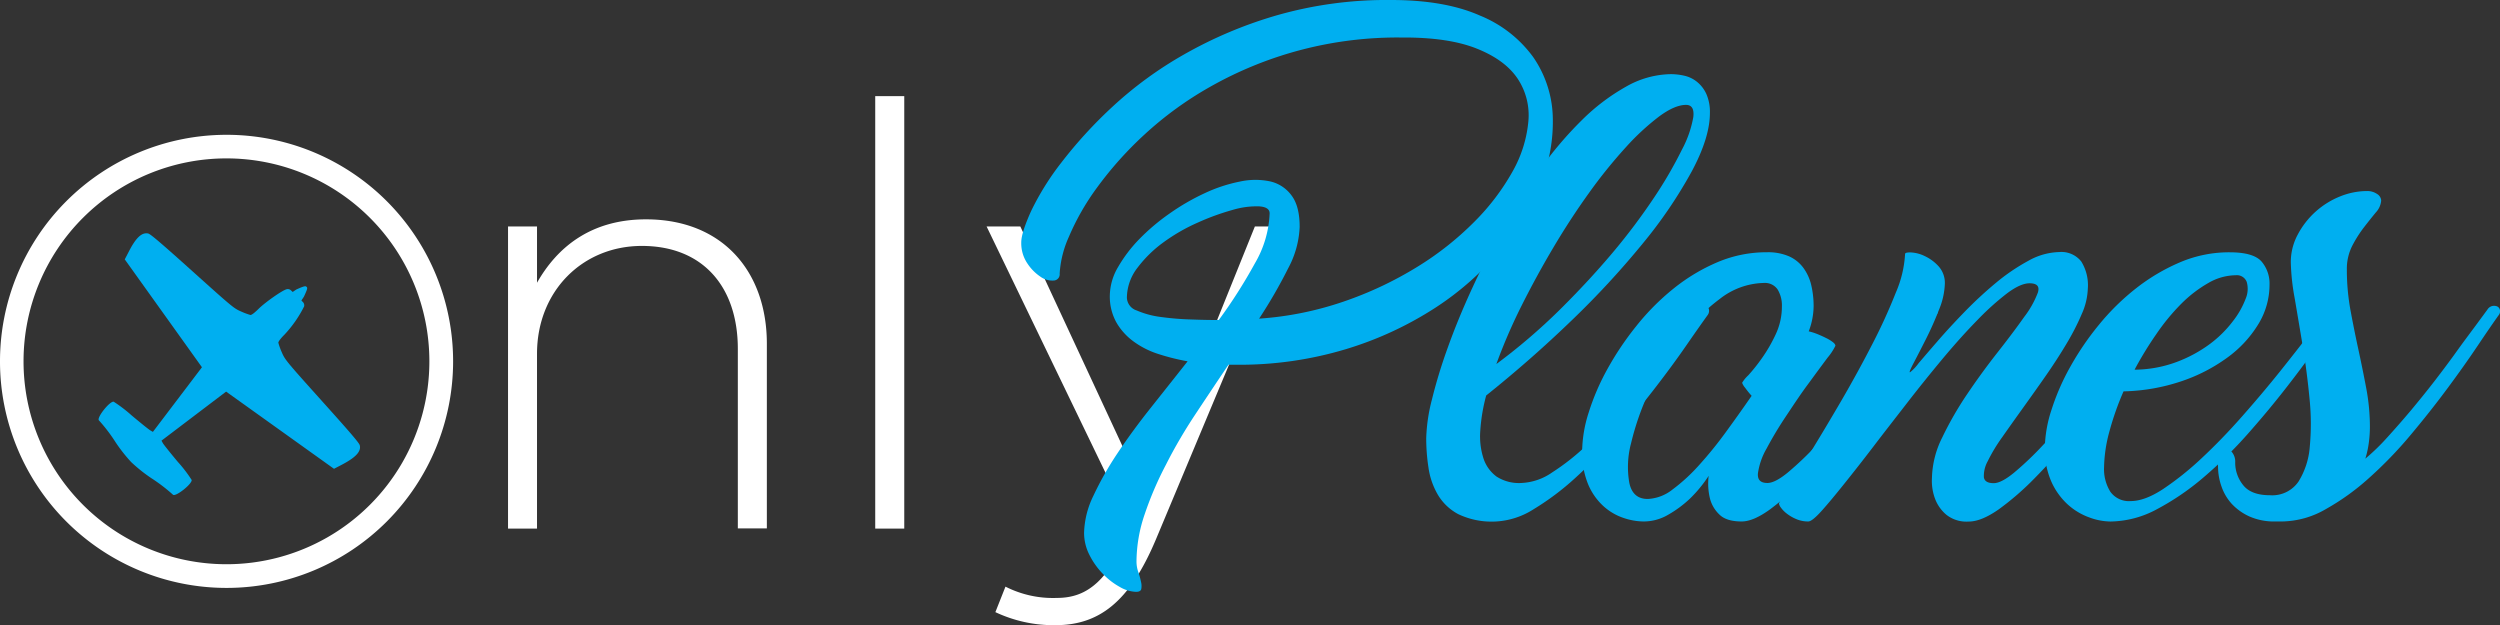 <svg id="Layer_1" data-name="Layer 1" xmlns="http://www.w3.org/2000/svg" viewBox="0 0 509.81 127.49"><rect x="0" y="0" width="509.81" height="127.49" fill="#333333" stroke="none"/><defs><style>.cls-1,.cls-2{fill:#fff;}.cls-1{fill-rule:evenodd;}.cls-3{fill:#00aff0;}</style></defs><path class="cls-1" d="M46.32,28A46.2,46.2,0,1,0,92.64,74.17,46.19,46.19,0,0,0,46.32,28Zm0,87.57A41.38,41.38,0,1,1,87.8,74.17a41.38,41.38,0,0,1-41.48,41.4Z" transform="translate(-0.24 -0.51)"/><path class="cls-2" d="M103.84,108.3h5.91V72.66c0-12.8,9.3-22,21.38-22,12.44,0,19.57,8.33,19.57,21v36.6h5.92V70.61c0-14.74-9.06-25.37-24.64-25.37-11.23,0-18.12,5.68-22.23,12.93V46.69h-5.91Zm74.88-88.19h5.92V108.3h-5.92ZM215.44,128c8.82,0,15.1-4.6,20.53-17.52l26.7-63.79h-6.53l-22.22,55.09L208.31,46.69h-6.88L231,107.94c-4.59,10.75-8.82,14.5-15.22,14.5a21.37,21.37,0,0,1-10.5-2.3l-2.06,5.2A27.9,27.9,0,0,0,215.44,128Z" transform="translate(-0.24 -0.51)"/><path class="cls-3" d="M62.75,59c-.2-.2-.46-.18-2,.51-.17.08-.82.54-.82.54l-.42-.39a.94.94,0,0,0-.8-.17c-.88.2-4.37,2.65-5.74,4-.85.84-1.43,1.28-1.67,1.25a14,14,0,0,1-1.9-.71c-1.49-.65-1.78-.9-9.93-8.22-6.45-5.8-8.54-7.57-9-7.68-1.3-.29-2.52.84-4,3.76l-.79,1.51,15.74,22-10,13.18-.53-.31c-.3-.16-2-1.54-3.82-3.06a28.76,28.76,0,0,0-3.66-2.79c-.85-.08-3.51,3.3-3,3.81a33.09,33.09,0,0,1,3.39,4.45A32.13,32.13,0,0,0,27,94.75,31.83,31.83,0,0,0,31.07,98a34.66,34.66,0,0,1,4.44,3.39c.51.51,3.89-2.15,3.82-3a27.54,27.54,0,0,0-2.8-3.66c-1.52-1.81-2.89-3.53-3.06-3.82l-.3-.54,13.18-10,22,15.74,1.5-.78c2.92-1.52,4.06-2.73,3.76-4-.1-.47-1.88-2.55-7.68-9-7.32-8.15-7.56-8.45-8.21-9.94A14.05,14.05,0,0,1,57,70.4c0-.23.41-.81,1.26-1.66a24.3,24.3,0,0,0,4-5.75,1,1,0,0,0-.17-.8c-.09-.08-.39-.41-.39-.41s.46-.65.54-.82C62.93,59.46,63,59.2,62.75,59Z" transform="translate(-0.24 -0.51)"/><path class="cls-3" d="M283.89.51q11,0,18.16,3.18a25.08,25.08,0,0,1,10.83,8.44,22.51,22.51,0,0,1,4,11.93,33.41,33.41,0,0,1-2.35,13.64,49.47,49.47,0,0,1-8.16,13.64,59.55,59.55,0,0,1-13.45,11.94,71.59,71.59,0,0,1-18.21,8.43,75.11,75.11,0,0,1-22.39,3.18h-1.57Q247.4,79.87,244,85t-6,10.28a69.33,69.33,0,0,0-4.33,10.09A30.14,30.14,0,0,0,232,115a6.47,6.47,0,0,0,.37,2.17,15.37,15.37,0,0,1,.55,2,3.39,3.39,0,0,1,.05,1.47c-.09.37-.45.56-1.06.56a7,7,0,0,1-3.32-1,14.3,14.3,0,0,1-3.45-2.67,15.29,15.29,0,0,1-2.72-3.82,9.91,9.91,0,0,1-1.11-4.57,18.17,18.17,0,0,1,1.89-7.51A65.65,65.65,0,0,1,228.08,93q3-4.51,6.78-9.27t7.56-9.54a45,45,0,0,1-5.9-1.47,17.47,17.47,0,0,1-5.07-2.54,12.6,12.6,0,0,1-3.55-3.91,10.86,10.86,0,0,1-1.34-5.53A11.72,11.72,0,0,1,228.22,55a28.89,28.89,0,0,1,4.38-5.76A42.64,42.64,0,0,1,238.82,44a45.9,45.9,0,0,1,7.1-4.1,31.1,31.1,0,0,1,7.1-2.35,14.67,14.67,0,0,1,6.22-.05,7.41,7.41,0,0,1,4.37,2.86q1.67,2.2,1.66,6.45a19.36,19.36,0,0,1-2.35,8.43A100.37,100.37,0,0,1,257,65.49,67.18,67.18,0,0,0,274.26,62a74.33,74.33,0,0,0,14.88-7,62.36,62.36,0,0,0,11.76-9.27,46.76,46.76,0,0,0,7.83-10.32,25.46,25.46,0,0,0,3.18-10.14,13.44,13.44,0,0,0-2.21-8.75q-2.58-3.83-8.39-6.13T286,8.16a77.47,77.47,0,0,0-38.89,10A71.71,71.71,0,0,0,233.57,28a73.75,73.75,0,0,0-9.63,10.78,49.84,49.84,0,0,0-5.72,10,21.31,21.31,0,0,0-1.89,7.51,1.27,1.27,0,0,1-1.24,1.43,4.13,4.13,0,0,1-2.67-.78,9.65,9.65,0,0,1-2.68-2.72,7.35,7.35,0,0,1-1.24-4.29q0-1.94,2-6.36a54.64,54.64,0,0,1,6.17-9.9,91.8,91.8,0,0,1,10.37-11.34,78.27,78.27,0,0,1,14.61-10.69,87.46,87.46,0,0,1,18.94-8A81.45,81.45,0,0,1,283.89.51ZM248.78,65.77a103.87,103.87,0,0,0,7.37-11.57,21.79,21.79,0,0,0,3-10.18c0-.86-.72-1.34-2.17-1.43a17,17,0,0,0-5.39.73,49.14,49.14,0,0,0-7,2.54,37.38,37.38,0,0,0-7,4,24.94,24.94,0,0,0-5.39,5.25,10.12,10.12,0,0,0-2.16,6.13,2.85,2.85,0,0,0,2,2.58,18.11,18.11,0,0,0,5,1.34,57,57,0,0,0,6.13.5C245.32,65.74,247.18,65.77,248.78,65.77Z" transform="translate(-0.24 -0.51)"/><path class="cls-3" d="M346.19,63.65a1.63,1.63,0,0,1,1.06-.74,1.87,1.87,0,0,1,1,.09.88.88,0,0,1,.5.69,1.45,1.45,0,0,1-.27,1.06q-1.67,2.31-4.47,6.36t-6.41,8.71c-2.39,3.1-5,6.27-7.74,9.49A94.82,94.82,0,0,1,321.45,98a54,54,0,0,1-8.48,6.36,15.84,15.84,0,0,1-15.35,1,10.62,10.62,0,0,1-4.19-4,15.22,15.22,0,0,1-1.89-5.49,39.46,39.46,0,0,1-.46-6,35,35,0,0,1,1.15-7.83,103.4,103.4,0,0,1,3.23-10.6q2.07-5.81,5-12.17t6.41-12.58a124.17,124.17,0,0,1,7.56-11.84A75.88,75.88,0,0,1,322.83,25a41.71,41.71,0,0,1,9-6.82A18.94,18.94,0,0,1,341,15.63a12.65,12.65,0,0,1,2.72.32,6.33,6.33,0,0,1,2.58,1.25,6.8,6.8,0,0,1,1.89,2.44,9,9,0,0,1,.74,3.91q0,5-3.69,11.89a93.78,93.78,0,0,1-9.95,14.66,177.81,177.81,0,0,1-14.56,15.76q-8.29,8-17.42,15.3a36,36,0,0,0-1.2,7.14,14.73,14.73,0,0,0,.64,5.67,7.51,7.51,0,0,0,2.68,3.73A8.46,8.46,0,0,0,310.53,99a11.85,11.85,0,0,0,6.26-2.17,46,46,0,0,0,7-5.53,96.06,96.06,0,0,0,7.05-7.46c2.34-2.74,4.5-5.42,6.5-8.07s3.78-5,5.34-7.23S345.39,64.75,346.19,63.65ZM344.07,21.9q-2.29,0-5.48,2.35a49.24,49.24,0,0,0-6.82,6.31,101.23,101.23,0,0,0-7.47,9.26Q320.48,45.13,317,51t-6.55,12a112.65,112.65,0,0,0-5.07,11.75,120.73,120.73,0,0,0,12.86-11q6-5.94,10.92-11.79a126,126,0,0,0,8.48-11.3A85.93,85.93,0,0,0,343.24,31a22.16,22.16,0,0,0,2.31-6.64C345.73,22.73,345.24,21.9,344.07,21.9Z" transform="translate(-0.24 -0.51)"/><path class="cls-3" d="M392.83,63.65a1.6,1.6,0,0,1,1.06-.74,1.82,1.82,0,0,1,1,.09.87.87,0,0,1,.51.69,1.42,1.42,0,0,1-.28,1.06q-1.65,2.31-4.61,6.36T384,79.82q-3.6,4.65-7.65,9.49T368.45,98a61,61,0,0,1-7.23,6.36c-2.28,1.66-4.21,2.49-5.81,2.49-2.09,0-3.61-.47-4.56-1.43a6.83,6.83,0,0,1-1.89-3.18,12.9,12.9,0,0,1-.28-4.7,26.65,26.65,0,0,1-3.87,4.7,23,23,0,0,1-4.29,3.18,9.88,9.88,0,0,1-5.11,1.43,13,13,0,0,1-4.15-.74,11.51,11.51,0,0,1-4.1-2.44,12.62,12.62,0,0,1-3.09-4.47,17.11,17.11,0,0,1-1.19-6.82,26.63,26.63,0,0,1,1.33-7.74,47.53,47.53,0,0,1,3.78-8.8,60.93,60.93,0,0,1,5.9-8.8,48.46,48.46,0,0,1,7.65-7.7,37.92,37.92,0,0,1,9-5.39,25.6,25.6,0,0,1,10.05-2,10.71,10.71,0,0,1,4.47.83,7.31,7.31,0,0,1,2.9,2.31,9.65,9.65,0,0,1,1.62,3.5,18.57,18.57,0,0,1,.5,4.42,14.7,14.7,0,0,1-1,5.07,11.63,11.63,0,0,1,1.75.55c.61.25,1.2.51,1.75.79a7.72,7.72,0,0,1,1.38.83c.37.27.56.54.56.78a11.82,11.82,0,0,1-1.61,2.44q-1.62,2.17-3.88,5.26c-1.5,2-3,4.28-4.6,6.68A76.3,76.3,0,0,0,360.48,92a14,14,0,0,0-1.75,5c-.13,1.35.52,2,1.93,2q1.57,0,4.2-2.17a64.37,64.37,0,0,0,5.8-5.53q3.18-3.36,6.59-7.46c2.28-2.74,4.43-5.42,6.45-8.07s3.86-5,5.49-7.23S392,64.75,392.83,63.65Zm-56.59,38.61a8.75,8.75,0,0,0,5.07-1.93,36.35,36.35,0,0,0,5.44-5,80.85,80.85,0,0,0,5.48-6.77q2.72-3.73,5.21-7.33a19.5,19.5,0,0,1-1.34-1.66,3.24,3.24,0,0,1-.6-1,7,7,0,0,1,1.25-1.52,35.33,35.33,0,0,0,2.76-3.46,31.13,31.13,0,0,0,2.81-4.84A13.26,13.26,0,0,0,363.61,63a6.27,6.27,0,0,0-.87-3.46,3.14,3.14,0,0,0-2.81-1.33,15.07,15.07,0,0,0-9,3.27,38.79,38.79,0,0,0-8.06,8.16,58.25,58.25,0,0,0-6.27,10.6,54.78,54.78,0,0,0-3.73,10.59,18.87,18.87,0,0,0-.37,8.16Q333.2,102.26,336.24,102.26Z" transform="translate(-0.24 -0.51)"/><path class="cls-3" d="M401.68,106.87a6.62,6.62,0,0,1-4.52-1.38,7.85,7.85,0,0,1-2.21-3,10.36,10.36,0,0,1-.74-4.52,19.32,19.32,0,0,1,2.12-8.29,68.91,68.91,0,0,1,5.07-8.81q2.94-4.36,6.17-8.47T413,65.17a19.5,19.5,0,0,0,2.81-5c.4-1.26-.17-1.89-1.7-1.89q-1.85,0-4.61,2.07a54.94,54.94,0,0,0-6.08,5.49q-3.33,3.4-7,7.79c-2.43,2.92-4.83,5.89-7.19,8.94s-4.67,6-6.91,8.94-4.27,5.51-6.09,7.78-3.35,4.11-4.6,5.49-2.14,2.07-2.63,2.07a6.15,6.15,0,0,1-2.4-.46,8.53,8.53,0,0,1-1.93-1.1,5.88,5.88,0,0,1-1.25-1.25,2,2,0,0,1-.41-.87A20.64,20.64,0,0,1,365,99.91q1.89-3,4.74-7.65t6.18-10.36q3.31-5.72,6.17-11.29a112.43,112.43,0,0,0,4.75-10.42,22.91,22.91,0,0,0,1.89-7.88c0-.24.41-.35,1.24-.32a7.27,7.27,0,0,1,2.77.74,8.92,8.92,0,0,1,2.81,2.07,5.05,5.05,0,0,1,1.29,3.59,15.06,15.06,0,0,1-1.2,5.3q-1.2,3.09-2.62,5.9t-2.49,4.84c-.71,1.35-1,2-.79,2a9.11,9.11,0,0,0,1.71-1.8q1.52-1.8,3.92-4.56c1.59-1.85,3.41-3.81,5.43-5.9a82.12,82.12,0,0,1,6.36-5.9,40.45,40.45,0,0,1,6.68-4.56,13.5,13.5,0,0,1,6.32-1.8,5.15,5.15,0,0,1,4.51,1.94A9.16,9.16,0,0,1,426,59.31a13.8,13.8,0,0,1-1.25,5.26,49.18,49.18,0,0,1-3.18,6.17q-1.93,3.23-4.28,6.59c-1.57,2.25-3.11,4.41-4.61,6.5s-2.9,4.06-4.19,5.9a33.88,33.88,0,0,0-2.91,4.84,6.18,6.18,0,0,0-.78,3.27c.12.8.8,1.2,2,1.2q1.56,0,4.19-2.17a64.34,64.34,0,0,0,5.81-5.53Q420,88,423.43,83.88c2.27-2.74,4.42-5.42,6.45-8.07s3.85-5,5.48-7.23,2.84-3.83,3.64-4.93a1.63,1.63,0,0,1,1.06-.74,1.87,1.87,0,0,1,1,.09.88.88,0,0,1,.5.69,1.45,1.45,0,0,1-.27,1.06q-1.67,2.31-4.52,6.36c-1.91,2.71-4,5.61-6.36,8.71s-4.82,6.27-7.46,9.49-5.24,6.13-7.79,8.71a56.91,56.91,0,0,1-7.33,6.36C405.51,106,403.46,106.87,401.68,106.87Z" transform="translate(-0.24 -0.51)"/><path class="cls-3" d="M475.31,63.09a2,2,0,0,1,1.06-.69,1.44,1.44,0,0,1,1,.09,1,1,0,0,1,.5.7,1.33,1.33,0,0,1-.27,1q-1.67,2.31-4.47,6.36t-6.5,8.8q-3.69,4.76-8,9.63a90,90,0,0,1-9,8.85,52,52,0,0,1-9.5,6.5,20.4,20.4,0,0,1-9.54,2.53,12.8,12.8,0,0,1-4.28-.83,13.23,13.23,0,0,1-4.38-2.62,14.08,14.08,0,0,1-3.36-4.66,16.22,16.22,0,0,1-1.34-6.91,26.27,26.27,0,0,1,1.34-7.7,47.1,47.1,0,0,1,3.78-8.71,58.15,58.15,0,0,1,5.89-8.66,48,48,0,0,1,7.65-7.51,39.71,39.71,0,0,1,9-5.3,25.53,25.53,0,0,1,10.05-2c3.19,0,5.34.62,6.45,1.84a6.93,6.93,0,0,1,1.66,4.8,15.36,15.36,0,0,1-2.31,8.06,23.5,23.5,0,0,1-6.36,6.82,34.44,34.44,0,0,1-9.49,4.84,39.58,39.58,0,0,1-11.61,2,57.53,57.53,0,0,0-2.91,8.29,29.2,29.2,0,0,0-1.06,7.19,8.73,8.73,0,0,0,1.29,5,4.65,4.65,0,0,0,4.15,1.89c1.91,0,4.12-.82,6.64-2.48a61,61,0,0,0,7.88-6.32q4.1-3.83,8.2-8.48t7.65-9.07q3.54-4.43,6.27-8T475.31,63.09Zm-19.17-6.45a11.32,11.32,0,0,0-5.57,1.58,25.89,25.89,0,0,0-5.49,4.21A43.43,43.43,0,0,0,440,68.59a72.47,72.47,0,0,0-4.47,7.31,25.12,25.12,0,0,0,8.57-1.57,27.76,27.76,0,0,0,6.77-3.66A23.3,23.3,0,0,0,455.59,66a17.3,17.3,0,0,0,2.58-4.54A5.14,5.14,0,0,0,458.4,58,2.15,2.15,0,0,0,456.14,56.64Z" transform="translate(-0.24 -0.51)"/><path class="cls-3" d="M507.48,63.65a1.61,1.61,0,0,1,1-.74,1.72,1.72,0,0,1,1,.09,1,1,0,0,1,.55.69,1.23,1.23,0,0,1-.23,1.06q-1.65,2.31-4.37,6.36t-6.18,8.71q-3.45,4.65-7.51,9.49A84,84,0,0,1,483.33,98a48.56,48.56,0,0,1-8.85,6.36,18.25,18.25,0,0,1-8.84,2.49h-1.39a12.45,12.45,0,0,1-5.25-1,11.26,11.26,0,0,1-3.64-2.58,10.15,10.15,0,0,1-2.12-3.6,12.24,12.24,0,0,1-.69-4,4.71,4.71,0,0,1,.55-2.58,1.71,1.71,0,0,1,1.2-.88,1.43,1.43,0,0,1,1.2.65,3.09,3.09,0,0,1,.55,2,7.28,7.28,0,0,0,1.61,4.56c1.08,1.38,2.91,2.08,5.49,2.08a6.48,6.48,0,0,0,5.8-2.77,15.69,15.69,0,0,0,2.31-7.14,50,50,0,0,0-.05-9.77q-.51-5.4-1.38-10.69c-.59-3.54-1.14-6.82-1.66-9.86a45.61,45.61,0,0,1-.78-7.24,11.83,11.83,0,0,1,1.43-5.71,16.83,16.83,0,0,1,8.61-7.75,14.75,14.75,0,0,1,5.44-1.1,3.52,3.52,0,0,1,2.12.6,1.67,1.67,0,0,1,.83,1.33,4,4,0,0,1-1.11,2.45c-.73.89-1.53,1.89-2.39,3a25.52,25.52,0,0,0-2.4,3.78,10.4,10.4,0,0,0-1.1,4.89,45.88,45.88,0,0,0,.73,8.2q.74,4,1.62,8.06t1.61,7.93a42.65,42.65,0,0,1,.74,7.88,24.89,24.89,0,0,1-.23,3.27,19.56,19.56,0,0,1-.7,3.18,43.28,43.28,0,0,0,4.47-4.33q2.35-2.58,4.84-5.53c1.66-2,3.29-4,4.89-6.08s3.09-4.07,4.47-6,2.61-3.55,3.68-5Z" transform="translate(-0.24 -0.51)"/></svg>